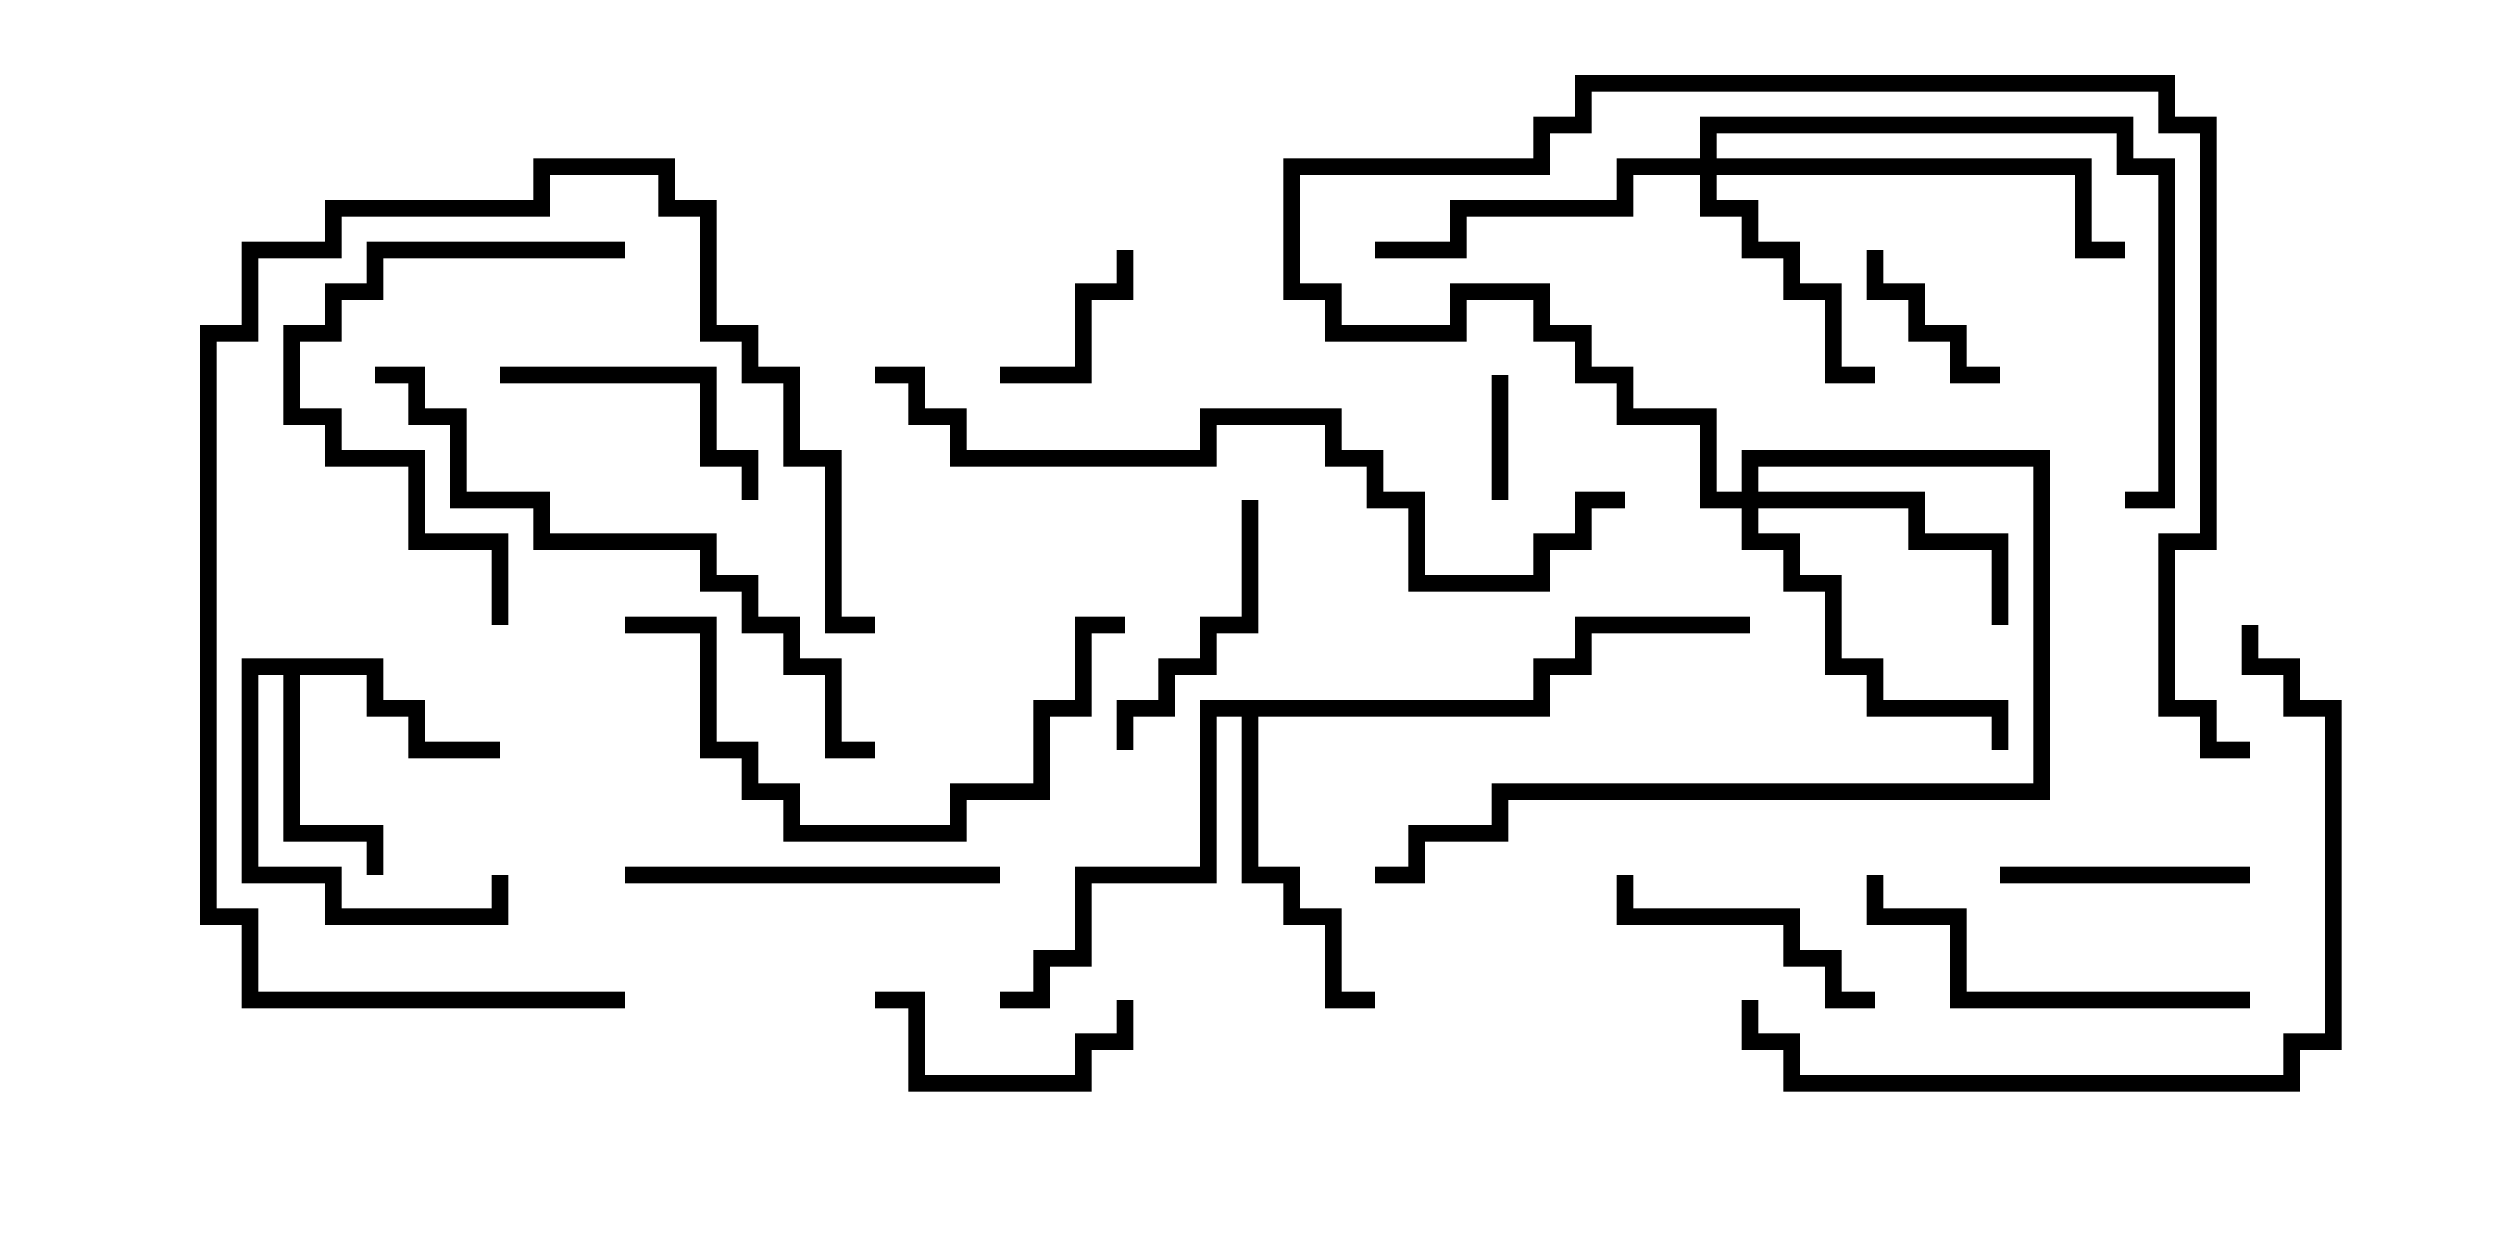 <svg version="1.1" width="30" height="15" xmlns="http://www.w3.org/2000/svg"><path d="M4.6,7.9L4.6,8.4L5.1,8.4L5.1,8.9L6,8.9L6,9.1L4.9,9.1L4.9,8.6L4.4,8.6L4.4,8.1L3.6,8.1L3.6,9.9L4.6,9.9L4.6,10.5L4.4,10.5L4.4,10.1L3.4,10.1L3.4,8.1L3.1,8.1L3.1,10.4L4.1,10.4L4.1,10.9L5.9,10.9L5.9,10.5L6.1,10.5L6.1,11.1L3.9,11.1L3.9,10.6L2.9,10.6L2.9,7.9z" stroke="none"/><path d="M18.4,8.4L18.4,7.9L18.9,7.9L18.9,7.4L21,7.4L21,7.6L19.1,7.6L19.1,8.1L18.6,8.1L18.6,8.6L15.1,8.6L15.1,10.4L15.6,10.4L15.6,10.9L16.1,10.9L16.1,11.9L16.5,11.9L16.5,12.1L15.9,12.1L15.9,11.1L15.4,11.1L15.4,10.6L14.9,10.6L14.9,8.6L14.6,8.6L14.6,10.6L13.1,10.6L13.1,11.6L12.6,11.6L12.6,12.1L12,12.1L12,11.9L12.4,11.9L12.4,11.4L12.9,11.4L12.9,10.4L14.4,10.4L14.4,8.4z" stroke="none"/><path d="M20.4,1.9L20.4,1.4L25.6,1.4L25.6,1.9L26.1,1.9L26.1,6.1L25.5,6.1L25.5,5.9L25.9,5.9L25.9,2.1L25.4,2.1L25.4,1.6L20.6,1.6L20.6,1.9L25.1,1.9L25.1,2.9L25.5,2.9L25.5,3.1L24.9,3.1L24.9,2.1L20.6,2.1L20.6,2.4L21.1,2.4L21.1,2.9L21.6,2.9L21.6,3.4L22.1,3.4L22.1,4.4L22.5,4.4L22.5,4.6L21.9,4.6L21.9,3.6L21.4,3.6L21.4,3.1L20.9,3.1L20.9,2.6L20.4,2.6L20.4,2.1L19.6,2.1L19.6,2.6L17.6,2.6L17.6,3.1L16.5,3.1L16.5,2.9L17.4,2.9L17.4,2.4L19.4,2.4L19.4,1.9z" stroke="none"/><path d="M20.9,5.9L20.9,5.4L24.6,5.4L24.6,9.6L18.1,9.6L18.1,10.1L17.1,10.1L17.1,10.6L16.5,10.6L16.5,10.4L16.9,10.4L16.9,9.9L17.9,9.9L17.9,9.4L24.4,9.4L24.4,5.6L21.1,5.6L21.1,5.9L23.1,5.9L23.1,6.4L24.1,6.4L24.1,7.5L23.9,7.5L23.9,6.6L22.9,6.6L22.9,6.1L21.1,6.1L21.1,6.4L21.6,6.4L21.6,6.9L22.1,6.9L22.1,7.9L22.6,7.9L22.6,8.4L24.1,8.4L24.1,9L23.9,9L23.9,8.6L22.4,8.6L22.4,8.1L21.9,8.1L21.9,7.1L21.4,7.1L21.4,6.6L20.9,6.6L20.9,6.1L20.4,6.1L20.4,5.1L19.4,5.1L19.4,4.6L18.9,4.6L18.9,4.1L18.4,4.1L18.4,3.6L17.6,3.6L17.6,4.1L15.9,4.1L15.9,3.6L15.4,3.6L15.4,1.9L18.4,1.9L18.4,1.4L18.9,1.4L18.9,0.9L26.1,0.9L26.1,1.4L26.6,1.4L26.6,6.6L26.1,6.6L26.1,8.4L26.6,8.4L26.6,8.9L27,8.9L27,9.1L26.4,9.1L26.4,8.6L25.9,8.6L25.9,6.4L26.4,6.4L26.4,1.6L25.9,1.6L25.9,1.1L19.1,1.1L19.1,1.6L18.6,1.6L18.6,2.1L15.6,2.1L15.6,3.4L16.1,3.4L16.1,3.9L17.4,3.9L17.4,3.4L18.6,3.4L18.6,3.9L19.1,3.9L19.1,4.4L19.6,4.4L19.6,4.9L20.6,4.9L20.6,5.9z" stroke="none"/><path d="M17.9,4.5L18.1,4.5L18.1,6L17.9,6z" stroke="none"/><path d="M12,4.6L12,4.4L12.9,4.4L12.9,3.4L13.4,3.4L13.4,3L13.6,3L13.6,3.6L13.1,3.6L13.1,4.6z" stroke="none"/><path d="M22.4,3L22.6,3L22.6,3.4L23.1,3.4L23.1,3.9L23.6,3.9L23.6,4.4L24,4.4L24,4.6L23.4,4.6L23.4,4.1L22.9,4.1L22.9,3.6L22.4,3.6z" stroke="none"/><path d="M10.5,12.1L10.5,11.9L11.1,11.9L11.1,12.9L12.9,12.9L12.9,12.4L13.4,12.4L13.4,12L13.6,12L13.6,12.6L13.1,12.6L13.1,13.1L10.9,13.1L10.9,12.1z" stroke="none"/><path d="M27,10.4L27,10.6L24,10.6L24,10.4z" stroke="none"/><path d="M6,4.6L6,4.4L8.6,4.4L8.6,5.4L9.1,5.4L9.1,6L8.9,6L8.9,5.6L8.4,5.6L8.4,4.6z" stroke="none"/><path d="M13.6,9L13.4,9L13.4,8.4L13.9,8.4L13.9,7.9L14.4,7.9L14.4,7.4L14.9,7.4L14.9,6L15.1,6L15.1,7.6L14.6,7.6L14.6,8.1L14.1,8.1L14.1,8.6L13.6,8.6z" stroke="none"/><path d="M22.5,11.9L22.5,12.1L21.9,12.1L21.9,11.6L21.4,11.6L21.4,11.1L19.4,11.1L19.4,10.5L19.6,10.5L19.6,10.9L21.6,10.9L21.6,11.4L22.1,11.4L22.1,11.9z" stroke="none"/><path d="M12,10.4L12,10.6L7.5,10.6L7.5,10.4z" stroke="none"/><path d="M7.5,2.9L7.5,3.1L4.6,3.1L4.6,3.6L4.1,3.6L4.1,4.1L3.6,4.1L3.6,4.9L4.1,4.9L4.1,5.4L5.1,5.4L5.1,6.4L6.1,6.4L6.1,7.5L5.9,7.5L5.9,6.6L4.9,6.6L4.9,5.6L3.9,5.6L3.9,5.1L3.4,5.1L3.4,3.9L3.9,3.9L3.9,3.4L4.4,3.4L4.4,2.9z" stroke="none"/><path d="M27,11.9L27,12.1L23.4,12.1L23.4,11.1L22.4,11.1L22.4,10.5L22.6,10.5L22.6,10.9L23.6,10.9L23.6,11.9z" stroke="none"/><path d="M7.5,11.9L7.5,12.1L2.9,12.1L2.9,11.1L2.4,11.1L2.4,3.9L2.9,3.9L2.9,2.9L3.9,2.9L3.9,2.4L6.4,2.4L6.4,1.9L8.1,1.9L8.1,2.4L8.6,2.4L8.6,3.9L9.1,3.9L9.1,4.4L9.6,4.4L9.6,5.4L10.1,5.4L10.1,7.4L10.5,7.4L10.5,7.6L9.9,7.6L9.9,5.6L9.4,5.6L9.4,4.6L8.9,4.6L8.9,4.1L8.4,4.1L8.4,2.6L7.9,2.6L7.9,2.1L6.6,2.1L6.6,2.6L4.1,2.6L4.1,3.1L3.1,3.1L3.1,4.1L2.6,4.1L2.6,10.9L3.1,10.9L3.1,11.9z" stroke="none"/><path d="M7.5,7.6L7.5,7.4L8.6,7.4L8.6,8.9L9.1,8.9L9.1,9.4L9.6,9.4L9.6,9.9L11.4,9.9L11.4,9.4L12.4,9.4L12.4,8.4L12.9,8.4L12.9,7.4L13.5,7.4L13.5,7.6L13.1,7.6L13.1,8.6L12.6,8.6L12.6,9.6L11.6,9.6L11.6,10.1L9.4,10.1L9.4,9.6L8.9,9.6L8.9,9.1L8.4,9.1L8.4,7.6z" stroke="none"/><path d="M26.9,7.5L27.1,7.5L27.1,7.9L27.6,7.9L27.6,8.4L28.1,8.4L28.1,12.6L27.6,12.6L27.6,13.1L21.4,13.1L21.4,12.6L20.9,12.6L20.9,12L21.1,12L21.1,12.4L21.6,12.4L21.6,12.9L27.4,12.9L27.4,12.4L27.9,12.4L27.9,8.6L27.4,8.6L27.4,8.1L26.9,8.1z" stroke="none"/><path d="M4.5,4.6L4.5,4.4L5.1,4.4L5.1,4.9L5.6,4.9L5.6,5.9L6.6,5.9L6.6,6.4L8.6,6.4L8.6,6.9L9.1,6.9L9.1,7.4L9.6,7.4L9.6,7.9L10.1,7.9L10.1,8.9L10.5,8.9L10.5,9.1L9.9,9.1L9.9,8.1L9.4,8.1L9.4,7.6L8.9,7.6L8.9,7.1L8.4,7.1L8.4,6.6L6.4,6.6L6.4,6.1L5.4,6.1L5.4,5.1L4.9,5.1L4.9,4.6z" stroke="none"/><path d="M10.5,4.6L10.5,4.4L11.1,4.4L11.1,4.9L11.6,4.9L11.6,5.4L14.4,5.4L14.4,4.9L16.1,4.9L16.1,5.4L16.6,5.4L16.6,5.9L17.1,5.9L17.1,6.9L18.4,6.9L18.4,6.4L18.9,6.4L18.9,5.9L19.5,5.9L19.5,6.1L19.1,6.1L19.1,6.6L18.6,6.6L18.6,7.1L16.9,7.1L16.9,6.1L16.4,6.1L16.4,5.6L15.9,5.6L15.9,5.1L14.6,5.1L14.6,5.6L11.4,5.6L11.4,5.1L10.9,5.1L10.9,4.6z" stroke="none"/></svg>